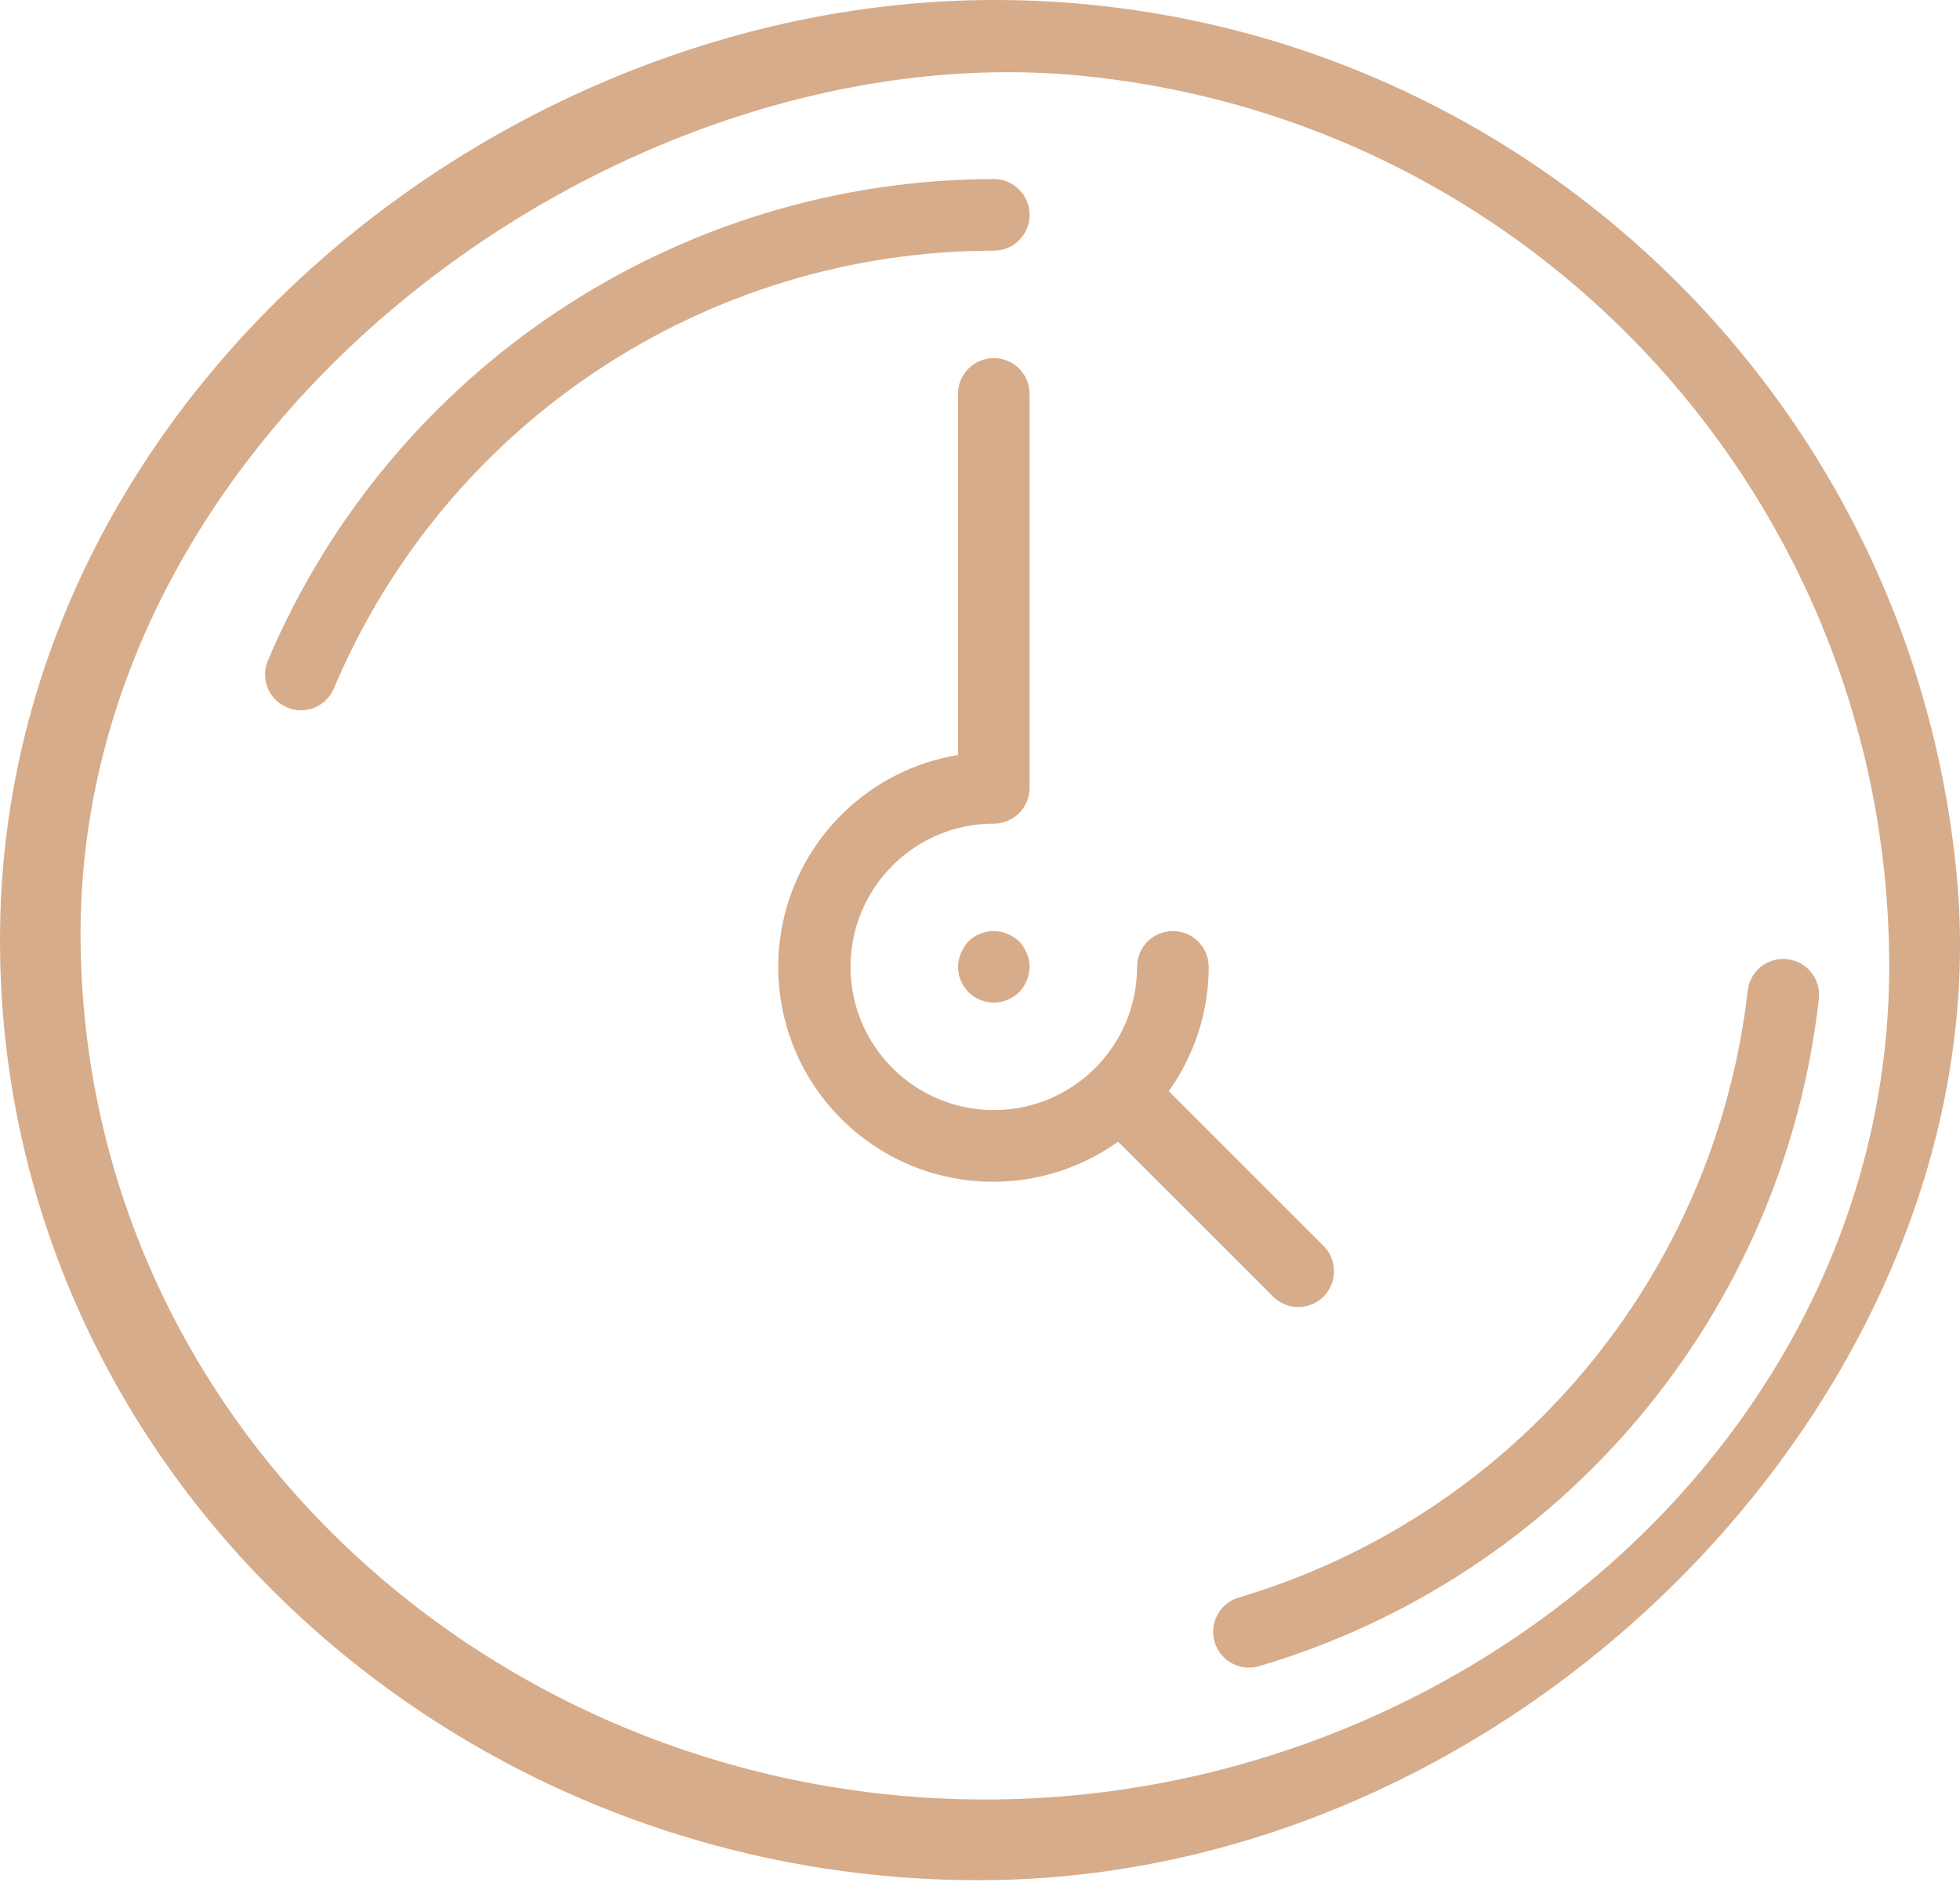 <svg width="35" height="34" viewBox="0 0 35 34" fill="none" xmlns="http://www.w3.org/2000/svg">
<path fill-rule="evenodd" clip-rule="evenodd" d="M34.943 15.654C34.114 6.778 26.661 -0.006 17.747 3.49077e-06C8.832 0.006 0 7.248 1.45976e-08 16.788C-0 26.329 8.207 33.73 17.747 33.578C27.446 33.423 35.772 24.53 34.943 15.654ZM33.736 17.268C33.741 9.019 27.467 2.122 19.255 1.348C11.042 0.573 1.367 7.582 1.439 16.788C1.508 25.534 9.001 32.216 17.747 32.139C26.274 32.064 33.73 25.518 33.736 17.268Z" fill="#D7AC8A"/>
<path d="M18.386 3.838C18.386 3.485 18.1 3.198 17.747 3.198C12.094 3.208 6.992 6.592 4.784 11.796C4.718 11.952 4.717 12.129 4.78 12.286C4.844 12.443 4.968 12.569 5.124 12.634C5.203 12.668 5.287 12.686 5.373 12.686C5.63 12.686 5.862 12.532 5.962 12.296C7.961 7.557 12.604 4.478 17.747 4.477C18.1 4.477 18.386 4.191 18.386 3.838Z" fill="#D7AC8A"/>
<path d="M22.122 28.532C21.902 28.597 21.735 28.774 21.681 28.996C21.628 29.218 21.698 29.452 21.863 29.609C22.029 29.766 22.266 29.823 22.485 29.758C27.91 28.155 31.847 23.459 32.48 17.838C32.519 17.487 32.267 17.171 31.916 17.131C31.564 17.091 31.248 17.344 31.209 17.695C30.625 22.802 27.048 27.067 22.122 28.532Z" fill="#D7AC8A"/>
<path d="M23.183 23.344C23.441 23.344 23.675 23.188 23.773 22.949C23.872 22.71 23.818 22.435 23.635 22.252L20.871 19.488C21.334 18.841 21.584 18.064 21.584 17.268C21.584 16.915 21.297 16.629 20.944 16.629C20.591 16.629 20.305 16.915 20.305 17.268C20.305 18.681 19.159 19.826 17.747 19.826C16.334 19.826 15.188 18.681 15.188 17.268C15.188 15.855 16.334 14.71 17.747 14.71C18.1 14.71 18.386 14.424 18.386 14.07V7.035C18.386 6.682 18.1 6.396 17.747 6.396C17.393 6.396 17.107 6.682 17.107 7.035V13.484C15.546 13.743 14.305 14.932 13.979 16.48C13.654 18.028 14.312 19.617 15.636 20.482C16.96 21.348 18.68 21.311 19.966 20.391L22.731 23.155C22.85 23.276 23.013 23.344 23.183 23.344Z" fill="#D7AC8A"/>
<path d="M17.99 16.68C17.752 16.58 17.477 16.633 17.293 16.814C17.236 16.876 17.191 16.948 17.159 17.025C17.126 17.102 17.108 17.185 17.107 17.268C17.108 17.309 17.113 17.35 17.12 17.39C17.126 17.432 17.139 17.473 17.159 17.511C17.171 17.551 17.191 17.587 17.216 17.62C17.242 17.658 17.267 17.69 17.293 17.722C17.416 17.839 17.578 17.905 17.747 17.908C17.831 17.907 17.913 17.89 17.99 17.857C18.067 17.824 18.139 17.779 18.201 17.722C18.227 17.69 18.252 17.658 18.278 17.62C18.324 17.55 18.356 17.472 18.373 17.39C18.381 17.35 18.386 17.309 18.387 17.268C18.386 17.185 18.368 17.102 18.335 17.025C18.303 16.948 18.258 16.876 18.201 16.814C18.139 16.758 18.067 16.712 17.99 16.68Z" fill="#D7AC8A"/>
</svg>
